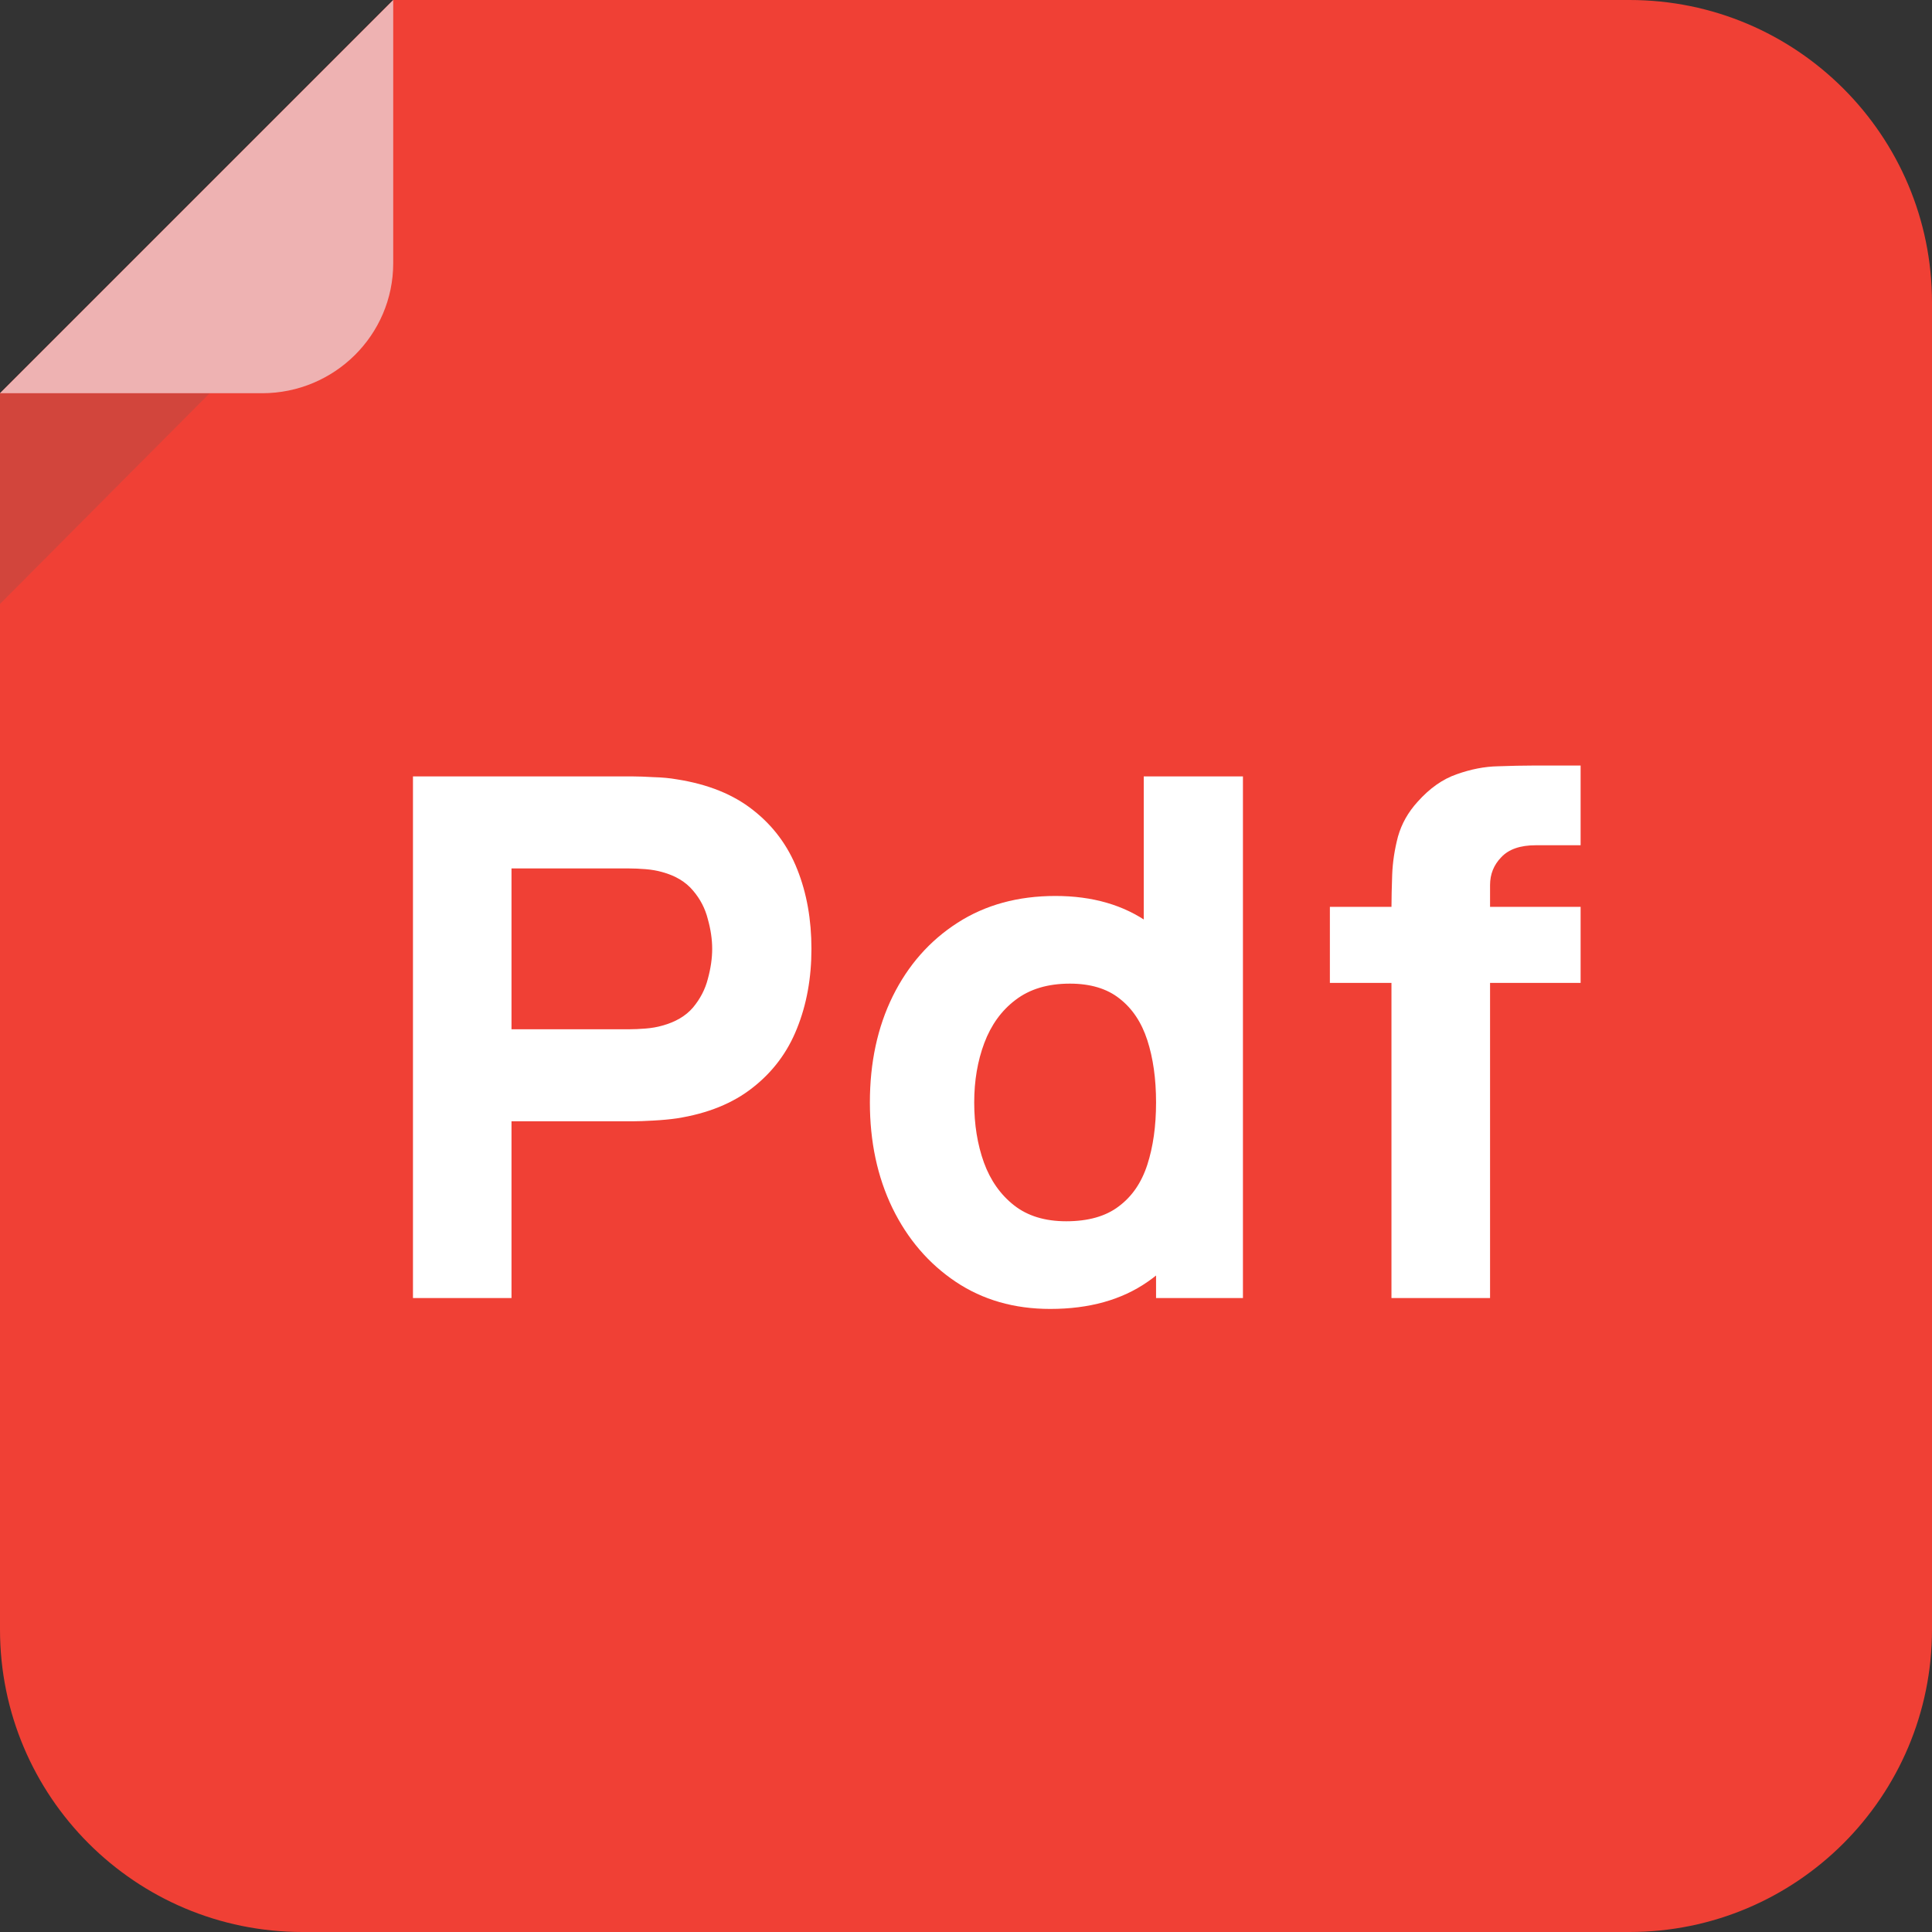 <svg width="32" height="32" viewBox="0 0 32 32" fill="none" xmlns="http://www.w3.org/2000/svg">
<rect x="0" y="0" width="32" height="32" fill="#333333" stroke="none"/>
<g clip-path="url(#clip0_23_1577)">
<path d="M32 26.99C32 29.757 29.757 32 26.99 32H5.01C2.243 32 0 29.757 0 26.99V6.513L6.513 0H26.99C29.757 0 32 2.243 32 5.01V26.99Z" fill="#F04035"/>
<path opacity="0.2" d="M0 10.003V6.513H3.473L0 10.003Z" fill="#5D5D5D"/>
<path d="M0 6.513H4.342C5.536 6.513 6.513 5.552 6.513 4.359V0L0 6.513Z" fill="#EEB2B2"/>
<path d="M6.84 21.5V12.86H10.488C10.572 12.86 10.684 12.864 10.824 12.872C10.968 12.876 11.096 12.888 11.208 12.908C11.724 12.988 12.146 13.158 12.474 13.418C12.806 13.678 13.05 14.006 13.206 14.402C13.362 14.794 13.44 15.232 13.44 15.716C13.44 16.2 13.36 16.64 13.2 17.036C13.044 17.428 12.8 17.754 12.468 18.014C12.14 18.274 11.72 18.444 11.208 18.524C11.096 18.54 10.968 18.552 10.824 18.56C10.68 18.568 10.568 18.572 10.488 18.572H8.472V21.5H6.84ZM8.472 17.048H10.416C10.5 17.048 10.592 17.044 10.692 17.036C10.792 17.028 10.884 17.012 10.968 16.988C11.188 16.928 11.358 16.828 11.478 16.688C11.598 16.544 11.68 16.386 11.724 16.214C11.772 16.038 11.796 15.872 11.796 15.716C11.796 15.56 11.772 15.396 11.724 15.224C11.68 15.048 11.598 14.89 11.478 14.75C11.358 14.606 11.188 14.504 10.968 14.444C10.884 14.42 10.792 14.404 10.692 14.396C10.592 14.388 10.5 14.384 10.416 14.384H8.472V17.048Z" fill="white"/>
<path d="M17.395 21.68C16.799 21.68 16.277 21.53 15.829 21.23C15.382 20.93 15.031 20.522 14.78 20.006C14.531 19.49 14.408 18.908 14.408 18.26C14.408 17.6 14.534 17.014 14.786 16.502C15.041 15.986 15.399 15.58 15.86 15.284C16.32 14.988 16.86 14.84 17.48 14.84C18.096 14.84 18.613 14.99 19.034 15.29C19.453 15.59 19.771 15.998 19.988 16.514C20.203 17.03 20.311 17.612 20.311 18.26C20.311 18.908 20.201 19.49 19.982 20.006C19.765 20.522 19.442 20.93 19.009 21.23C18.578 21.53 18.04 21.68 17.395 21.68ZM17.66 20.228C18.023 20.228 18.314 20.146 18.529 19.982C18.75 19.818 18.907 19.588 19.003 19.292C19.099 18.996 19.148 18.652 19.148 18.26C19.148 17.868 19.099 17.524 19.003 17.228C18.907 16.932 18.753 16.702 18.541 16.538C18.334 16.374 18.059 16.292 17.72 16.292C17.355 16.292 17.055 16.382 16.82 16.562C16.587 16.738 16.416 16.976 16.303 17.276C16.192 17.572 16.136 17.9 16.136 18.26C16.136 18.624 16.189 18.956 16.297 19.256C16.405 19.552 16.572 19.788 16.796 19.964C17.02 20.14 17.308 20.228 17.66 20.228ZM19.148 21.5V17.06H18.944V12.86H20.587V21.5H19.148Z" fill="white"/>
<path d="M23.047 21.5V15.044C23.047 14.88 23.052 14.694 23.059 14.486C23.067 14.278 23.099 14.068 23.155 13.856C23.215 13.644 23.323 13.452 23.48 13.28C23.68 13.056 23.895 12.904 24.128 12.824C24.363 12.74 24.591 12.696 24.811 12.692C25.032 12.684 25.22 12.68 25.375 12.68H26.18V14H25.436C25.18 14 24.989 14.066 24.866 14.198C24.741 14.326 24.68 14.48 24.68 14.66V21.5H23.047ZM22.027 16.28V15.02H26.18V16.28H22.027Z" fill="white"/>
</g>
<defs>
<clipPath id="clip0_23_1577">
<rect width="32" height="32" fill="white"/>
</clipPath>
</defs>
</svg>
